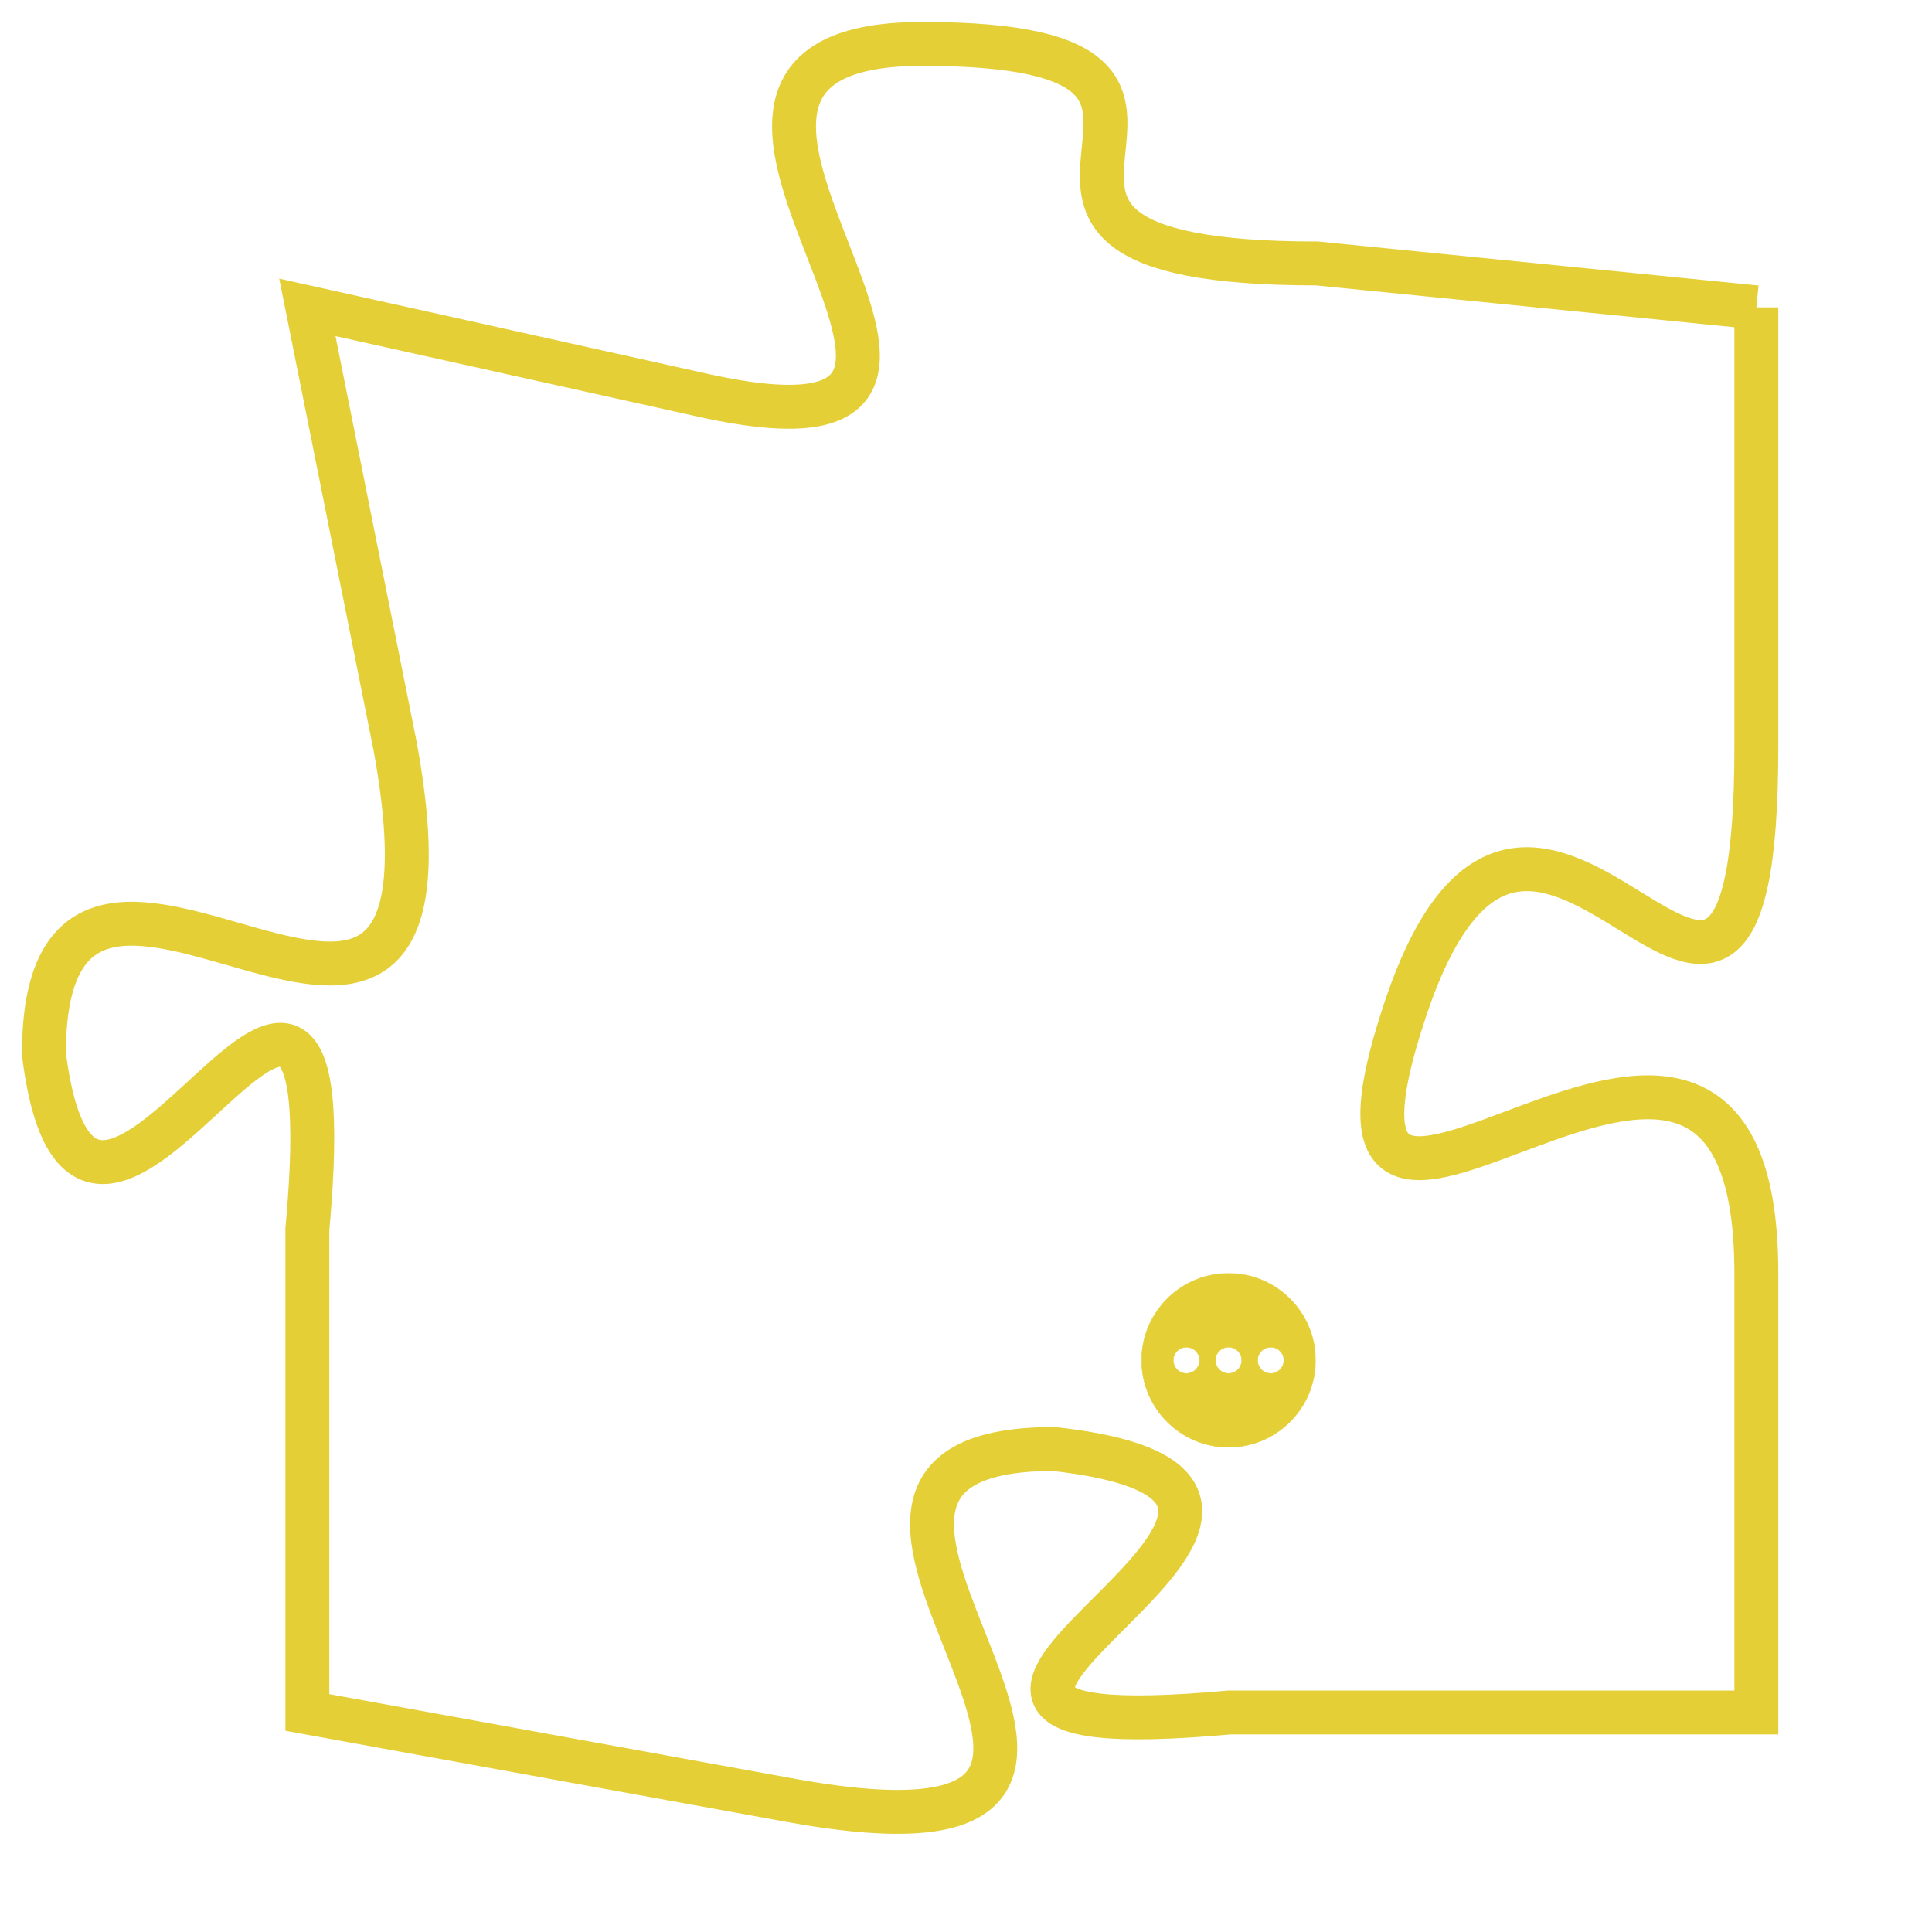 <svg version="1.1" xmlns="http://www.w3.org/2000/svg" xmlns:xlink="http://www.w3.org/1999/xlink" fill="transparent" x="0" y="0" width="350" height="350" preserveAspectRatio="xMinYMin slice"><style type="text/css">.links{fill:transparent;stroke: #E4CF37;}.links:hover{fill:#63D272; opacity:0.4;}</style><defs><g id="allt"><path id="t2893" d="M1122,704 L1112,703 C1102,703 1112,698 1103,698 C1095,698 1107,708 1098,706 L1089,704 1089,704 L1091,714 C1093,725 1083,713 1083,721 C1084,729 1090,714 1089,725 L1089,736 1089,736 L1100,738 C1111,740 1098,730 1106,730 C1115,731 1099,737 1110,736 L1122,736 1122,736 L1122,726 C1122,716 1111,729 1114,720 C1117,711 1122,725 1122,714 L1122,704"/></g><clipPath id="c" clipRule="evenodd" fill="transparent"><use href="#t2893"/></clipPath></defs><svg viewBox="1082 697 41 44" preserveAspectRatio="xMinYMin meet"><svg width="4380" height="2430"><g><image crossorigin="anonymous" x="0" y="0" href="https://nftpuzzle.license-token.com/assets/completepuzzle.svg" width="100%" height="100%" /><g class="links"><use href="#t2893"/></g></g></svg><svg x="1108" y="726" height="9%" width="9%" viewBox="0 0 330 330"><g><a xlink:href="https://nftpuzzle.license-token.com/" class="links"><title>See the most innovative NFT based token software licensing project</title><path fill="#E4CF37" id="more" d="M165,0C74.019,0,0,74.019,0,165s74.019,165,165,165s165-74.019,165-165S255.981,0,165,0z M85,190 c-13.785,0-25-11.215-25-25s11.215-25,25-25s25,11.215,25,25S98.785,190,85,190z M165,190c-13.785,0-25-11.215-25-25 s11.215-25,25-25s25,11.215,25,25S178.785,190,165,190z M245,190c-13.785,0-25-11.215-25-25s11.215-25,25-25 c13.785,0,25,11.215,25,25S258.785,190,245,190z"></path></a></g></svg></svg></svg>